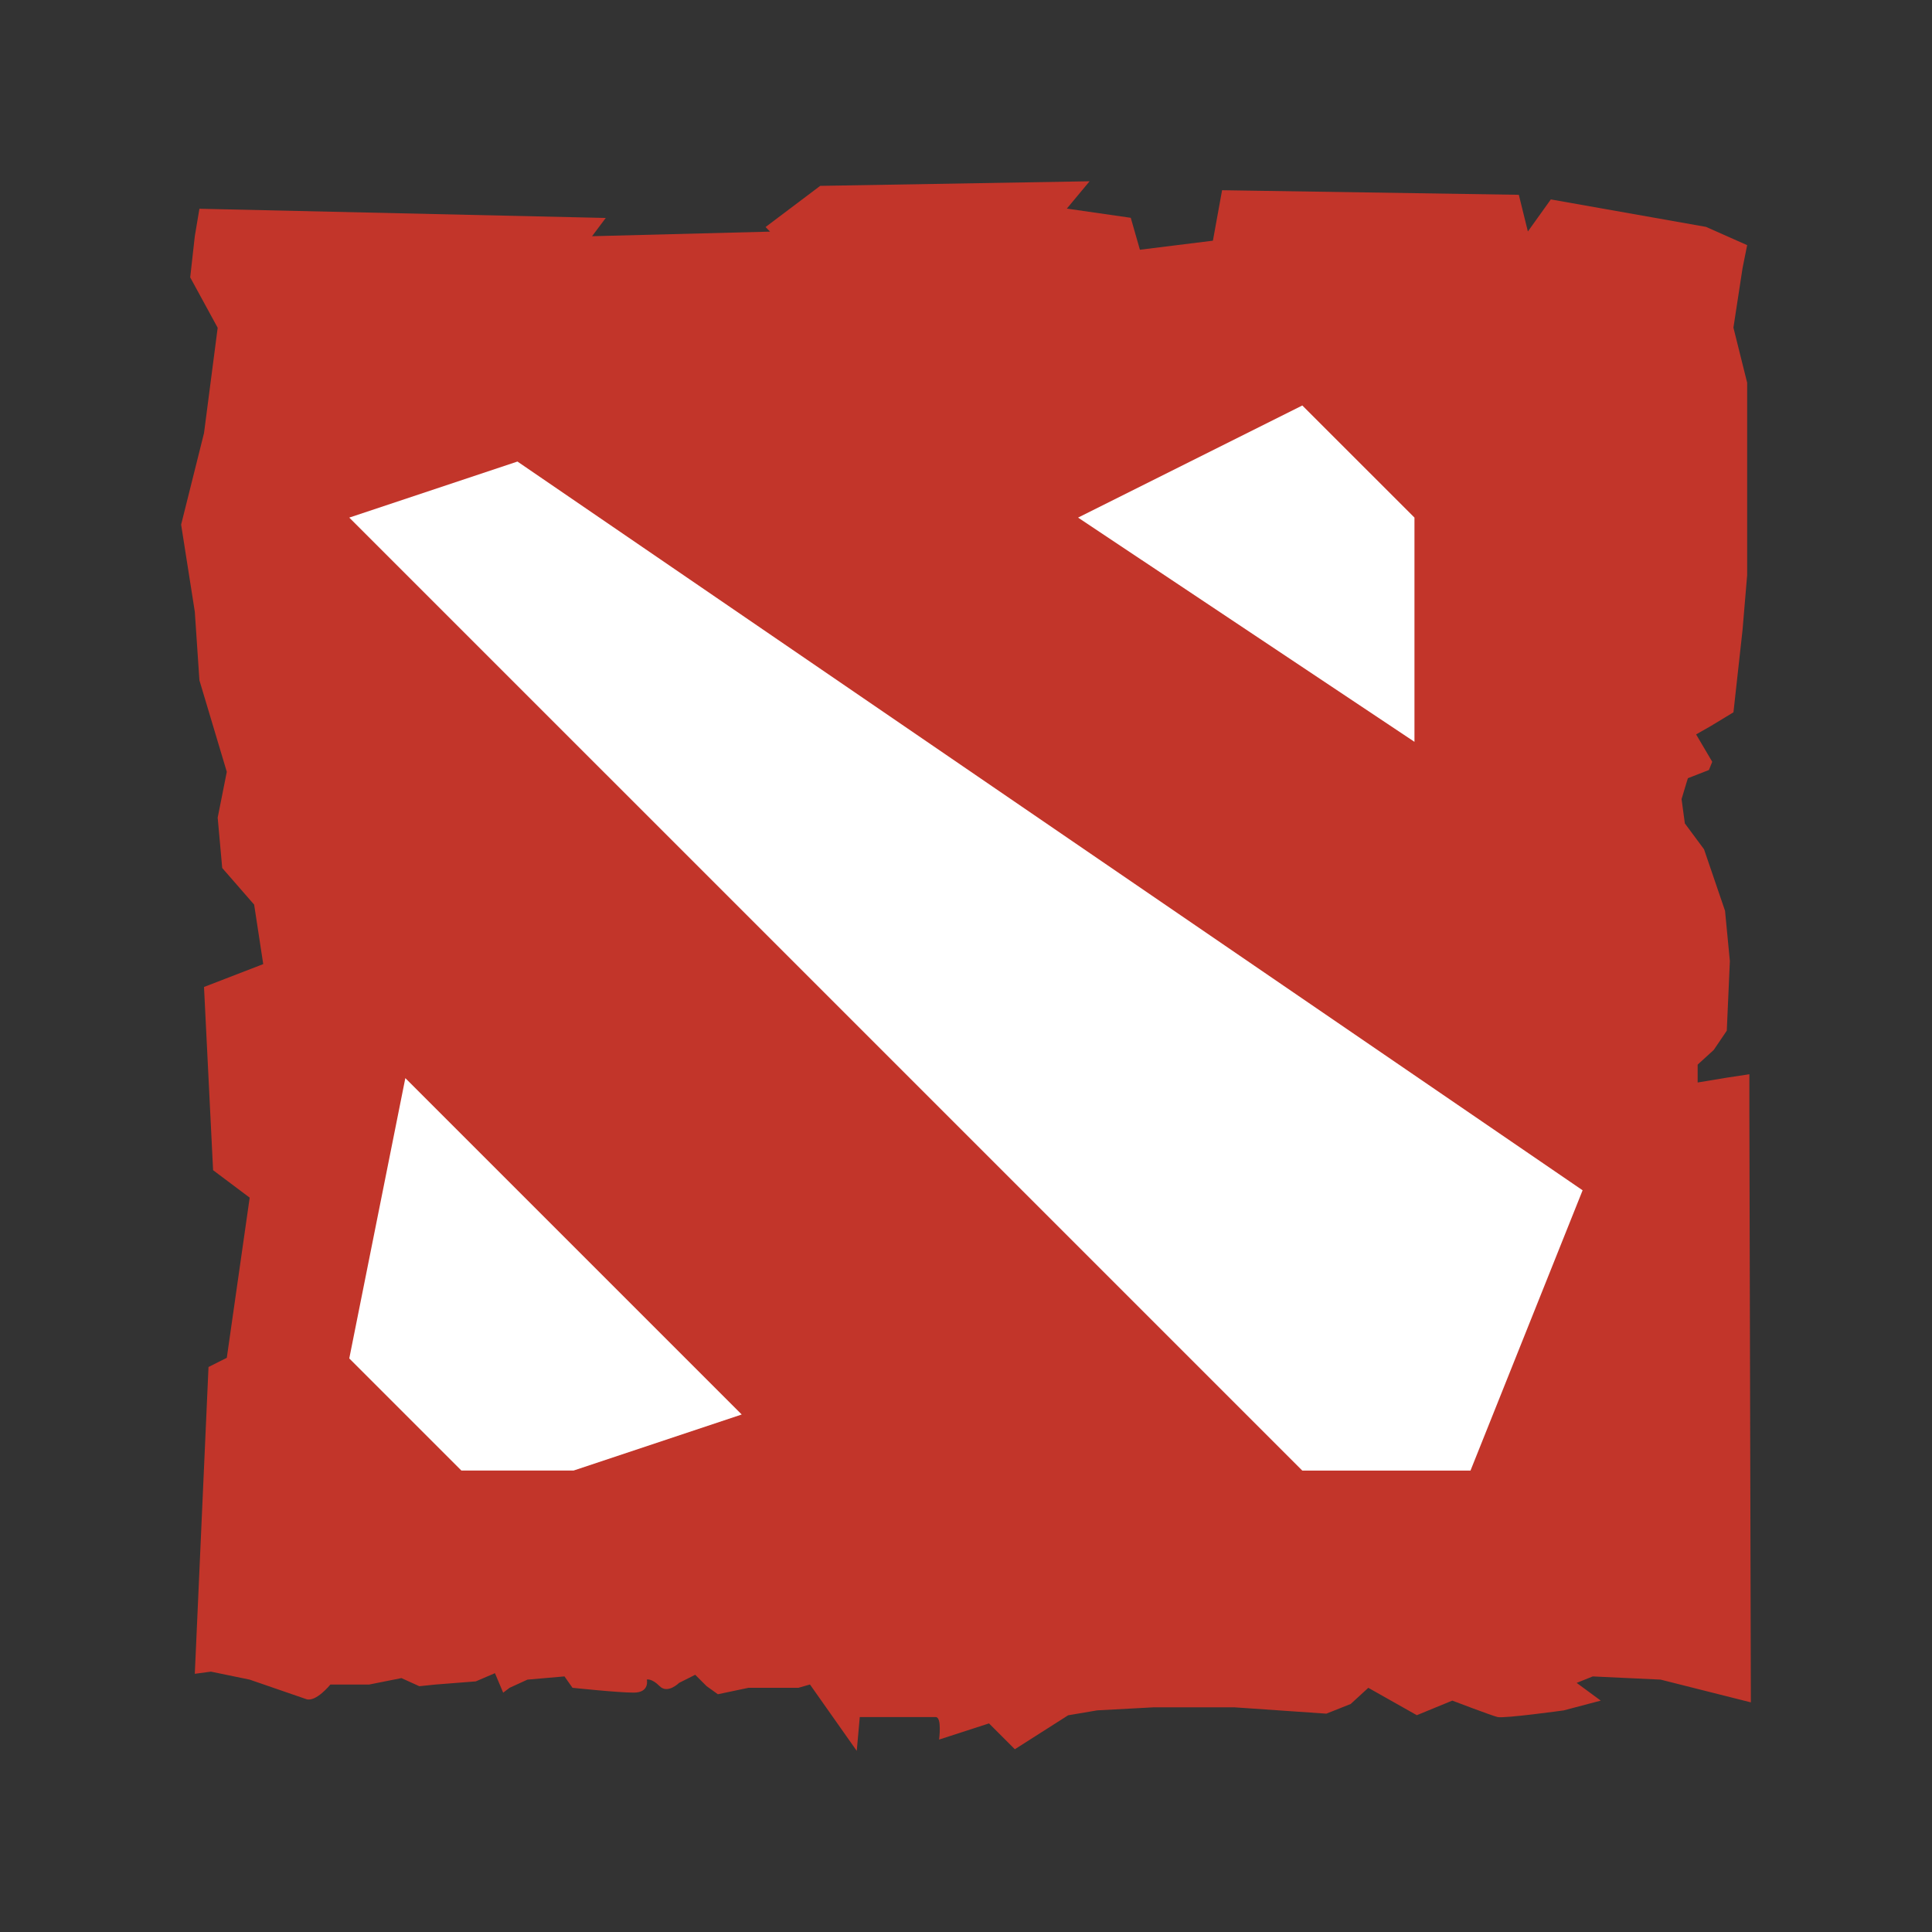 <svg xmlns="http://www.w3.org/2000/svg" width="64" height="64" version="1"><rect width="100%" height="100%" fill="#333333" stroke="none"/><path fill="#c2352a" d="m36.097 6.005-8.927.152-1.81 1.364.149.152-5.896.152.453-.605-13.46-.305-.153.91-.152 1.364.91 1.669-.453 3.489L6 17.379l.453 2.883.153 2.274.907 3.032-.302 1.517.15 1.668 1.058 1.214.301 1.97-1.962.758.301 6.069 1.212.91-.758 5.305-.606.305-.454 10.163.534-.072 1.284.265s1.554.538 1.875.646.798-.483.798-.483h1.284l1.07-.214.592.269.533-.055 1.338-.105.635-.272.272.646.214-.162.59-.27 1.227-.107.265.377s1.496.16 2.031.16.432-.432.432-.432.157-.05.424.218c.268.268.646-.109.646-.109l.533-.268.377.377.374.268 1.016-.214h1.654l.38-.109L28.381 58l.1-1.12h2.515c.213 0 .112.746.112.746l1.654-.536.856.856 1.766-1.125.962-.163 1.871-.101h2.674l3.046.21.806-.32.584-.536 1.607.907 1.175-.483s1.284.49 1.498.544 2.194-.22 2.194-.22l1.226-.324-.798-.587.533-.214 2.246.105 2.992.754-.05-19.57v-1.237l-.748.113-.965.16v-.592l.533-.486.432-.638.102-2.307-.16-1.665-.696-2.038-.635-.856-.109-.805.16-.533.05-.16.697-.272.109-.272-.534-.907.483-.275.754-.457.301-2.728.153-1.82v-6.37l-.455-1.825.302-1.97.153-.762-1.362-.605-5.142-.91-.76 1.062-.3-1.215-9.83-.152-.304 1.672-2.418.3-.303-1.058-2.117-.305.757-.91z"/><path fill="#fff" d="m43.141 13.432-7.428 3.714 11.143 7.428v-7.428zm-26 1.857-5.571 1.857 31.57 31.569h5.572l3.714-9.285zm-3.714 20.426L11.57 45l3.714 3.714H19l5.57-1.857-11.142-11.142z"/></svg>